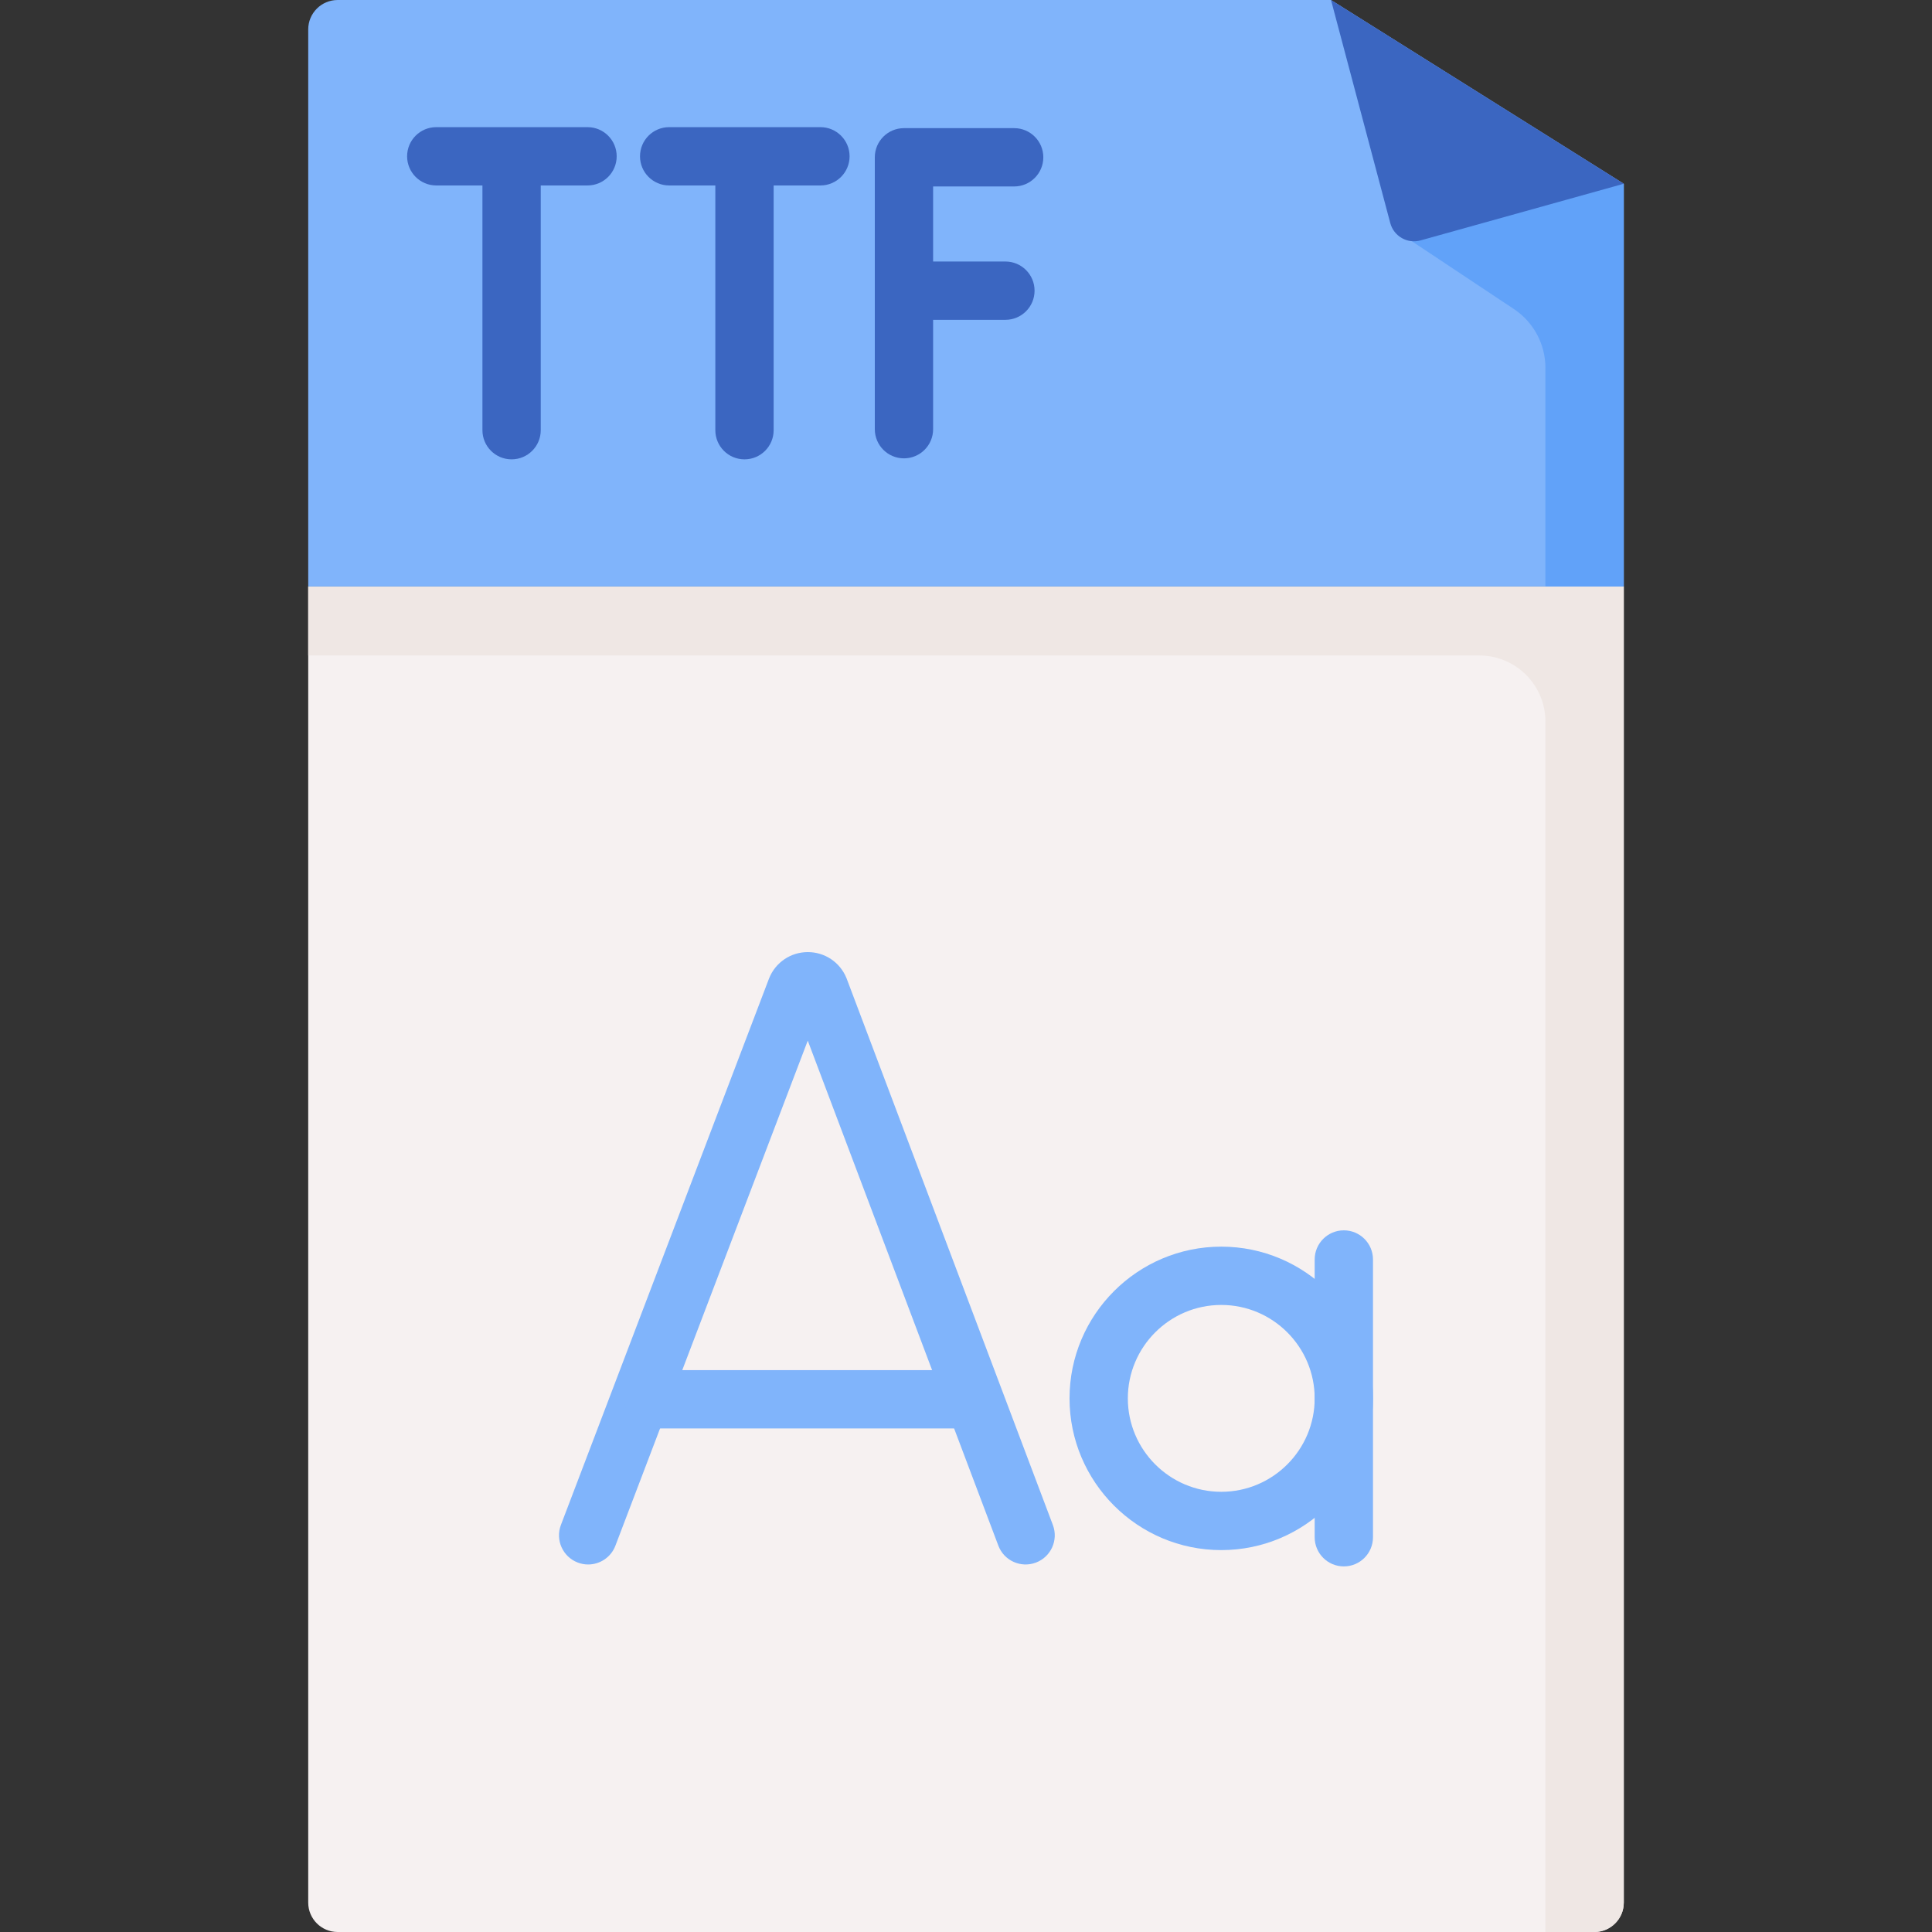 <svg id="Capa_1" enable-background="new 0 0 512 512" height="512" viewBox="0 0 512 512" width="512" xmlns="http://www.w3.org/2000/svg"><rect x="0" y="0" width="512" height="512" fill="#333333" stroke="none"/><g><path d="m422.518 512h-333.036c-4.309 0-7.802-3.493-7.802-7.802v-348.77h348.64v348.77c0 4.309-3.493 7.802-7.802 7.802z" fill="#f6f1f1"/><path d="m81.68 155.428v18.284h310.353c9.676 0 17.52 7.844 17.52 17.52v320.768h12.965c4.309 0 7.802-3.493 7.802-7.802v-348.77z" fill="#efe7e4"/><path d="m352.731 0h-263.249c-4.309 0-7.802 3.493-7.802 7.802v147.625h348.64v-106.73z" fill="#80b4fb"/><path d="m370.304 61.369 30.893 20.529c5.219 3.468 8.356 9.319 8.356 15.586v57.944h20.767v-106.731z" fill="#61a2f9"/><path d="m352.731 0 15.701 59.105c.932 3.507 4.549 5.576 8.044 4.602l53.845-15.01z" fill="#3b66c1"/><g><g><g><path d="m239.56 121.467c-4.268 0-7.726-3.459-7.726-7.726v-72.054c0-4.268 3.459-7.726 7.726-7.726h29.204c4.268 0 7.726 3.459 7.726 7.726s-3.459 7.726-7.726 7.726h-21.478v64.327c0 4.268-3.458 7.727-7.726 7.727z" fill="#3b66c1"/></g><g><path d="m266.444 84.757h-26.884c-4.268 0-7.726-3.459-7.726-7.726 0-4.268 3.459-7.726 7.726-7.726h26.884c4.268 0 7.726 3.459 7.726 7.726.001 4.268-3.458 7.726-7.726 7.726z" fill="#3b66c1"/></g></g><g><g><path d="m217.422 49.148h-40.086c-4.268 0-7.726-3.459-7.726-7.726s3.459-7.726 7.726-7.726h40.086c4.268 0 7.726 3.459 7.726 7.726s-3.458 7.726-7.726 7.726z" fill="#3b66c1"/></g><g><path d="m197.298 121.732c-4.268 0-7.726-3.459-7.726-7.726v-70.267c0-4.268 3.459-7.726 7.726-7.726s7.726 3.459 7.726 7.726v70.267c.001 4.268-3.458 7.726-7.726 7.726z" fill="#3b66c1"/></g></g><g><g><path d="m155.701 49.148h-40.086c-4.268 0-7.726-3.459-7.726-7.726s3.459-7.726 7.726-7.726h40.086c4.268 0 7.726 3.459 7.726 7.726s-3.459 7.726-7.726 7.726z" fill="#3b66c1"/></g><g><path d="m135.577 121.732c-4.268 0-7.726-3.459-7.726-7.726v-70.267c0-4.268 3.459-7.726 7.726-7.726s7.726 3.459 7.726 7.726v70.267c0 4.268-3.458 7.726-7.726 7.726z" fill="#3b66c1"/></g></g></g><g><g><g><path d="m155.868 414.604c-.914 0-1.844-.163-2.748-.508-3.988-1.519-5.99-5.983-4.471-9.97l55.136-144.766c.022-.059.045-.118.069-.176 1.705-4.168 5.717-6.865 10.221-6.869h.01c4.5 0 8.512 2.688 10.223 6.85.028.07.056.14.083.21l54.635 144.772c1.507 3.993-.508 8.451-4.5 9.957-3.99 1.507-8.451-.508-9.957-4.5l-50.503-133.823-50.977 133.844c-1.174 3.083-4.108 4.979-7.221 4.979z" fill="#80b4fb"/></g><g><path d="m254.88 378.547h-81.816c-4.268 0-7.726-3.459-7.726-7.726 0-4.268 3.459-7.726 7.726-7.726h81.816c4.268 0 7.726 3.459 7.726 7.726s-3.458 7.726-7.726 7.726z" fill="#80b4fb"/></g></g><g><g><path d="m323.647 410.793c-22.172 0-40.21-18.038-40.21-40.21s18.038-40.21 40.21-40.21 40.21 18.038 40.21 40.21c0 22.171-18.038 40.21-40.21 40.21zm0-64.968c-13.651 0-24.758 11.107-24.758 24.758s11.107 24.758 24.758 24.758 24.758-11.107 24.758-24.758c-.001-13.651-11.108-24.758-24.758-24.758z" fill="#80b4fb"/></g><g><path d="m356.13 415.113c-4.268 0-7.726-3.459-7.726-7.726v-73.608c0-4.268 3.459-7.726 7.726-7.726s7.726 3.459 7.726 7.726v73.608c.001 4.267-3.458 7.726-7.726 7.726z" fill="#80b4fb"/></g></g></g></g></svg>